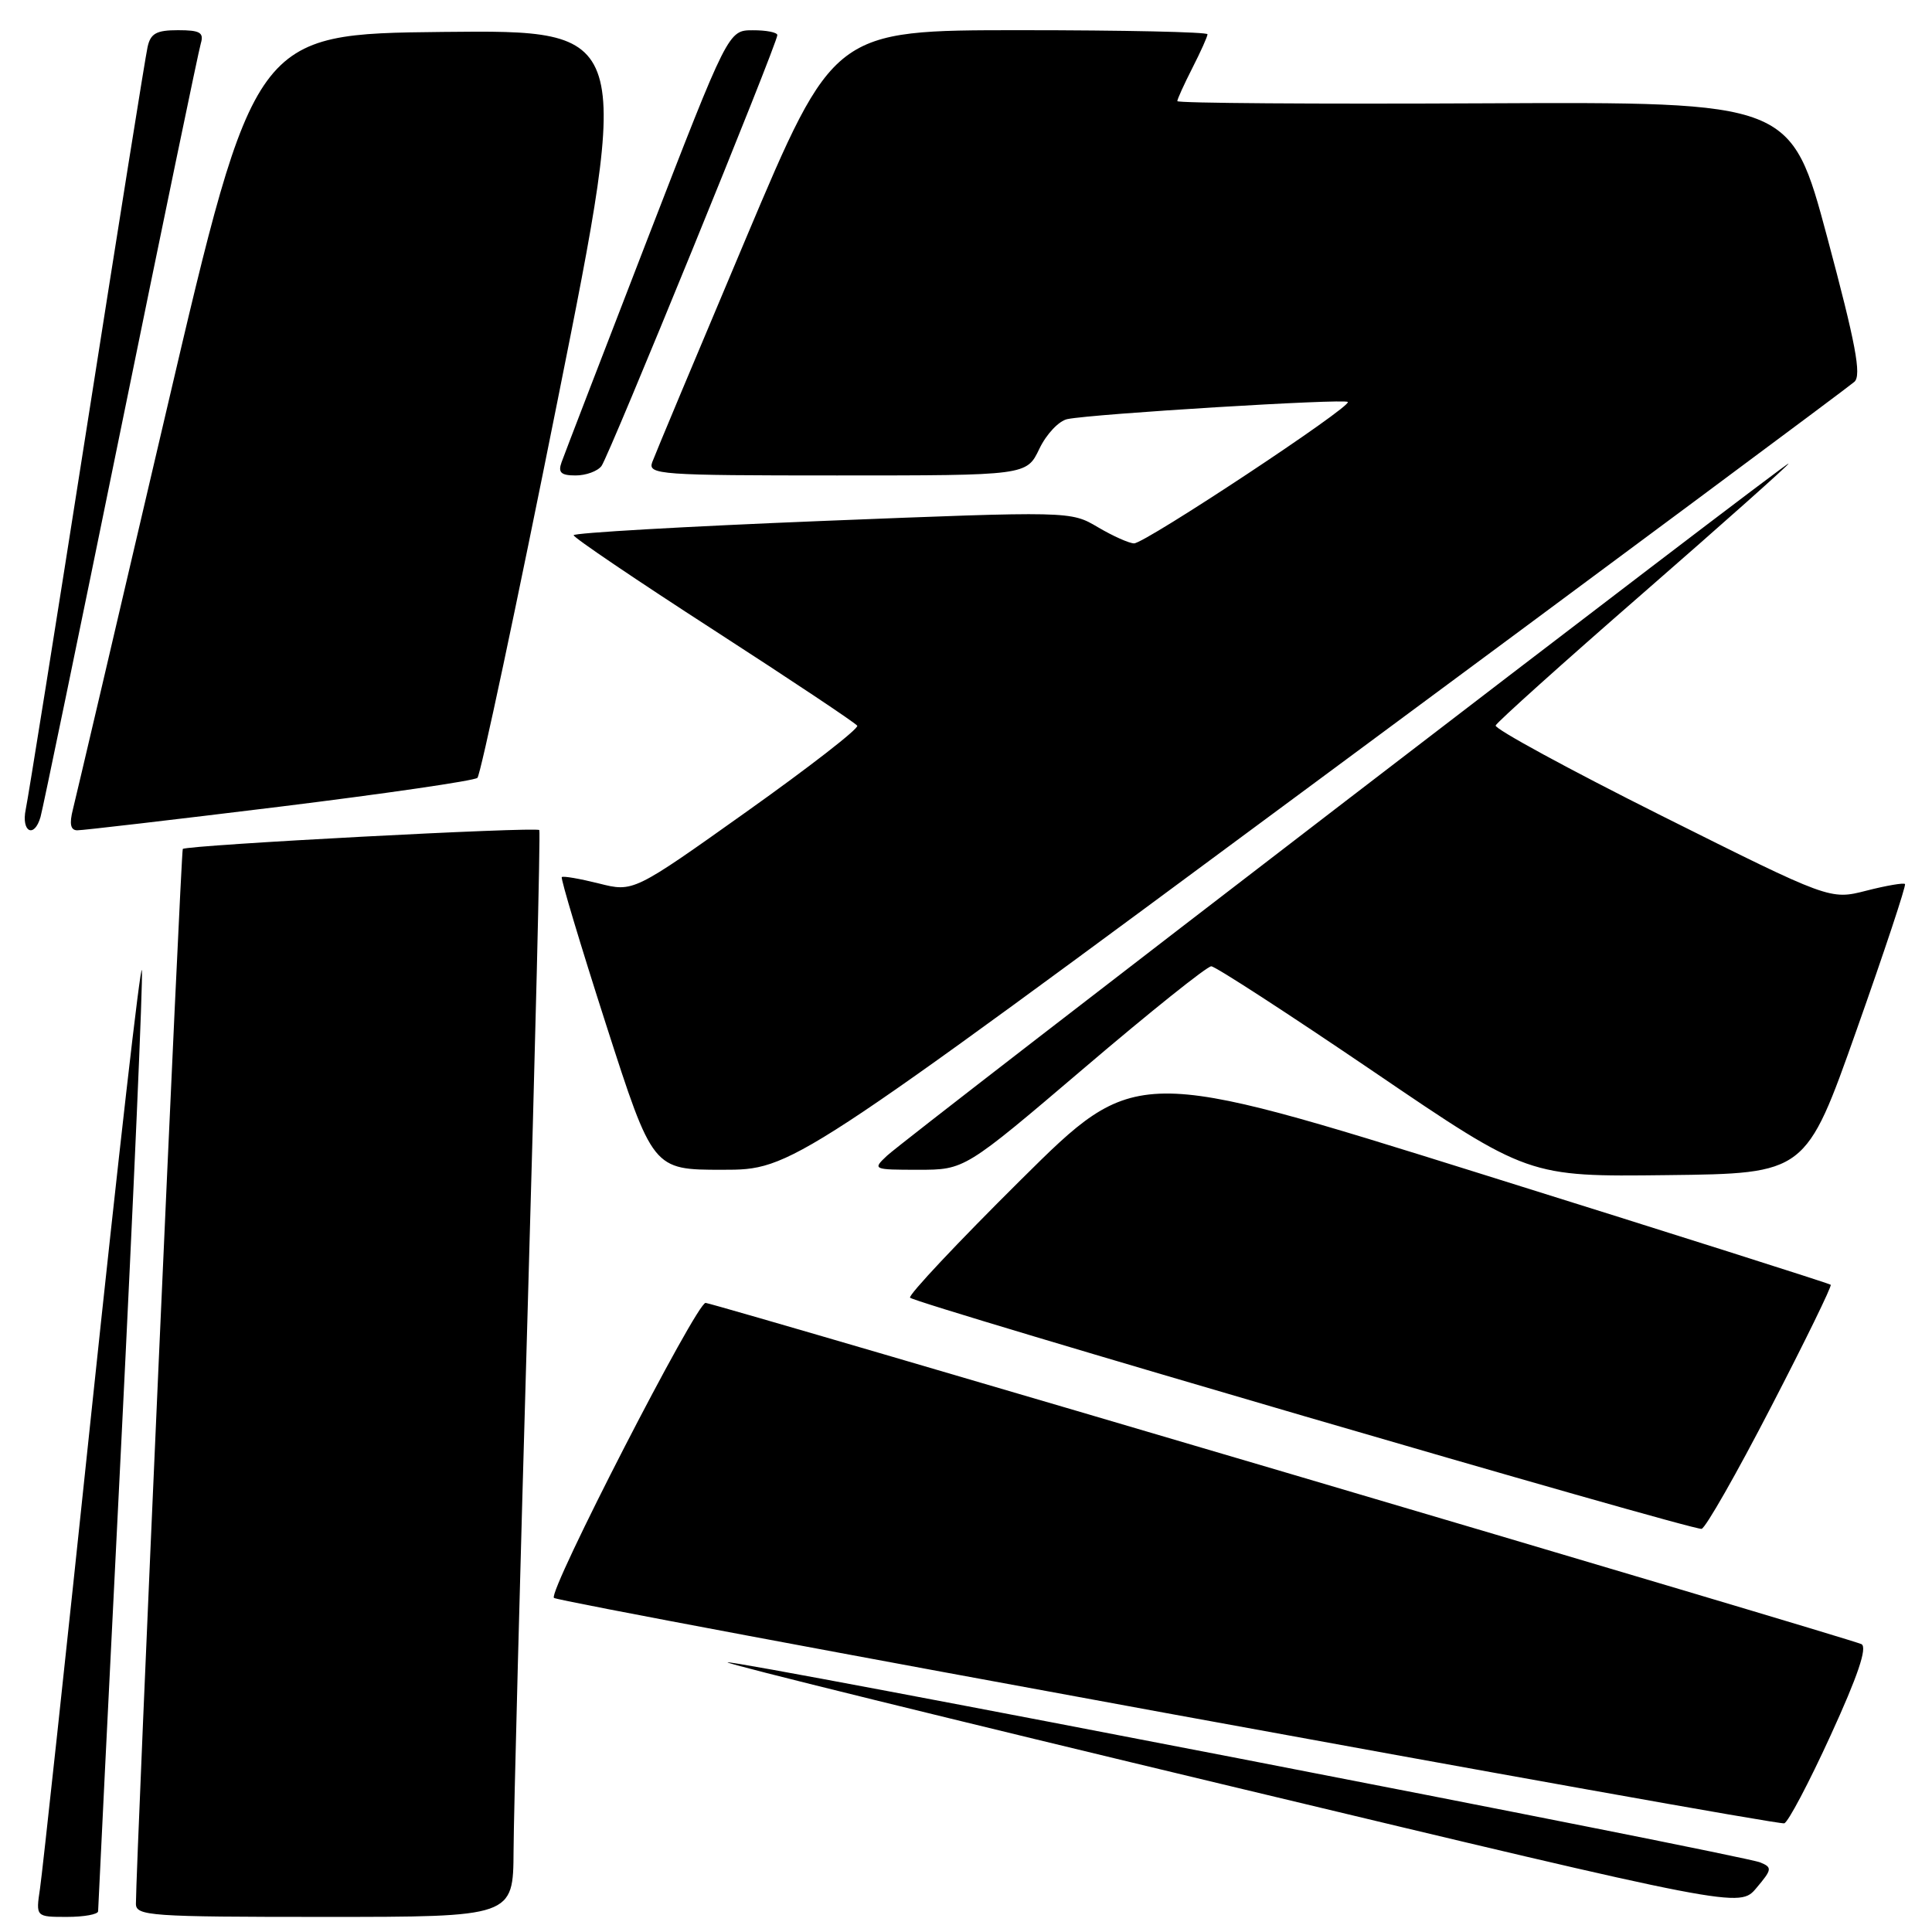 <?xml version="1.0" encoding="UTF-8" standalone="no"?>
<!DOCTYPE svg PUBLIC "-//W3C//DTD SVG 1.1//EN" "http://www.w3.org/Graphics/SVG/1.1/DTD/svg11.dtd" >
<svg xmlns="http://www.w3.org/2000/svg" xmlns:xlink="http://www.w3.org/1999/xlink" version="1.1" viewBox="0 0 256 256">
 <g >
 <path fill="currentColor"
d=" M 13.00 253.25 C 13.00 252.84 14.37 225.09 16.05 191.57 C 17.72 158.06 18.96 129.71 18.80 128.57 C 18.63 127.43 15.66 153.50 12.18 186.50 C 8.71 219.50 5.61 248.19 5.30 250.25 C 4.74 254.00 4.74 254.00 8.87 254.00 C 11.14 254.00 13.00 253.66 13.00 253.25 Z  M 68.05 245.25 C 68.07 240.44 68.92 208.15 69.92 173.50 C 70.92 138.85 71.62 110.27 71.46 109.99 C 71.20 109.52 24.83 111.97 24.22 112.49 C 23.98 112.69 18.03 246.72 18.01 252.25 C 18.00 253.87 19.85 254.00 43.00 254.00 C 68.00 254.00 68.00 254.00 68.05 245.25 Z  M 233.24 246.78 C 230.81 245.78 96.84 219.82 96.40 220.27 C 96.20 220.47 126.29 227.88 163.27 236.73 C 230.50 252.83 230.50 252.83 232.74 250.16 C 234.81 247.71 234.85 247.44 233.24 246.78 Z  M 242.57 229.94 C 246.16 222.11 247.45 218.30 246.66 217.86 C 245.51 217.22 95.41 172.91 93.50 172.64 C 92.35 172.48 72.58 210.92 73.40 211.73 C 74.05 212.38 235.13 241.89 236.42 241.60 C 236.92 241.48 239.69 236.24 242.57 229.94 Z  M 234.66 186.45 C 239.19 177.71 242.75 170.41 242.58 170.24 C 242.41 170.07 221.62 163.47 196.38 155.58 C 150.50 141.22 150.50 141.22 135.29 156.31 C 126.92 164.61 120.30 171.65 120.59 171.95 C 121.36 172.77 224.34 202.84 225.47 202.58 C 226.01 202.45 230.14 195.20 234.66 186.45 Z  M 246.00 136.50 C 249.70 126.05 252.59 117.34 252.42 117.14 C 252.26 116.95 249.95 117.34 247.30 118.02 C 242.49 119.25 242.49 119.25 220.17 108.09 C 207.90 101.95 198.00 96.56 198.18 96.13 C 198.36 95.69 207.16 87.78 217.75 78.56 C 228.34 69.33 237.00 61.62 237.00 61.42 C 237.00 60.97 120.18 150.65 117.53 153.14 C 115.59 154.96 115.67 155.00 121.69 155.00 C 127.83 155.00 127.83 155.00 143.67 141.51 C 152.37 134.09 159.95 128.03 160.50 128.04 C 161.05 128.05 170.72 134.33 182.00 141.99 C 202.50 155.93 202.50 155.93 220.89 155.71 C 239.28 155.50 239.28 155.50 246.00 136.50 Z  M 174.71 103.35 C 213.10 74.95 245.05 51.21 245.72 50.59 C 246.68 49.72 245.89 45.54 242.13 31.49 C 237.31 13.50 237.31 13.50 196.66 13.69 C 174.29 13.80 156.00 13.67 156.00 13.40 C 156.00 13.14 156.90 11.16 158.00 9.00 C 159.10 6.84 160.00 4.84 160.00 4.54 C 160.00 4.24 148.86 4.00 135.23 4.00 C 110.47 4.00 110.47 4.00 98.77 31.75 C 92.33 47.01 86.77 60.29 86.42 61.25 C 85.83 62.89 87.41 63.00 110.91 63.00 C 136.03 63.00 136.03 63.00 137.72 59.47 C 138.65 57.52 140.32 55.75 141.45 55.53 C 144.95 54.83 178.14 52.80 178.59 53.26 C 179.18 53.85 151.74 72.00 150.27 72.00 C 149.64 72.00 147.48 71.04 145.48 69.86 C 141.86 67.72 141.86 67.72 108.93 69.03 C 90.82 69.76 76.00 70.61 76.01 70.92 C 76.01 71.24 84.38 76.90 94.60 83.50 C 104.81 90.10 113.36 95.80 113.59 96.16 C 113.82 96.53 107.24 101.64 98.97 107.52 C 83.93 118.22 83.93 118.22 79.34 117.06 C 76.82 116.43 74.62 116.05 74.44 116.22 C 74.27 116.40 76.91 125.19 80.31 135.77 C 86.50 155.00 86.50 155.00 95.71 155.00 C 104.93 155.00 104.93 155.00 174.71 103.35 Z  M 5.37 108.25 C 5.65 107.29 10.42 84.23 15.98 57.00 C 21.54 29.77 26.32 6.71 26.61 5.75 C 27.04 4.31 26.50 4.00 23.59 4.00 C 20.72 4.00 19.94 4.43 19.55 6.25 C 19.27 7.49 15.66 30.10 11.52 56.50 C 7.38 82.90 3.73 105.74 3.41 107.25 C 2.79 110.25 4.54 111.14 5.37 108.25 Z  M 37.00 106.90 C 51.02 105.17 62.84 103.45 63.26 103.07 C 63.67 102.70 68.45 80.24 73.86 53.18 C 83.71 3.97 83.71 3.97 58.72 4.23 C 33.72 4.50 33.72 4.50 22.03 54.50 C 15.61 82.00 10.04 105.74 9.66 107.25 C 9.17 109.17 9.35 110.01 10.23 110.02 C 10.93 110.03 22.98 108.62 37.00 106.90 Z  M 79.70 61.75 C 80.70 60.43 103.00 5.78 103.00 4.65 C 103.00 4.29 101.54 4.00 99.75 4.01 C 96.50 4.01 96.50 4.01 85.76 31.76 C 79.86 47.02 74.75 60.29 74.41 61.25 C 73.92 62.61 74.33 63.00 76.27 63.00 C 77.64 63.00 79.18 62.44 79.70 61.75 Z "/>
</g>
</svg>